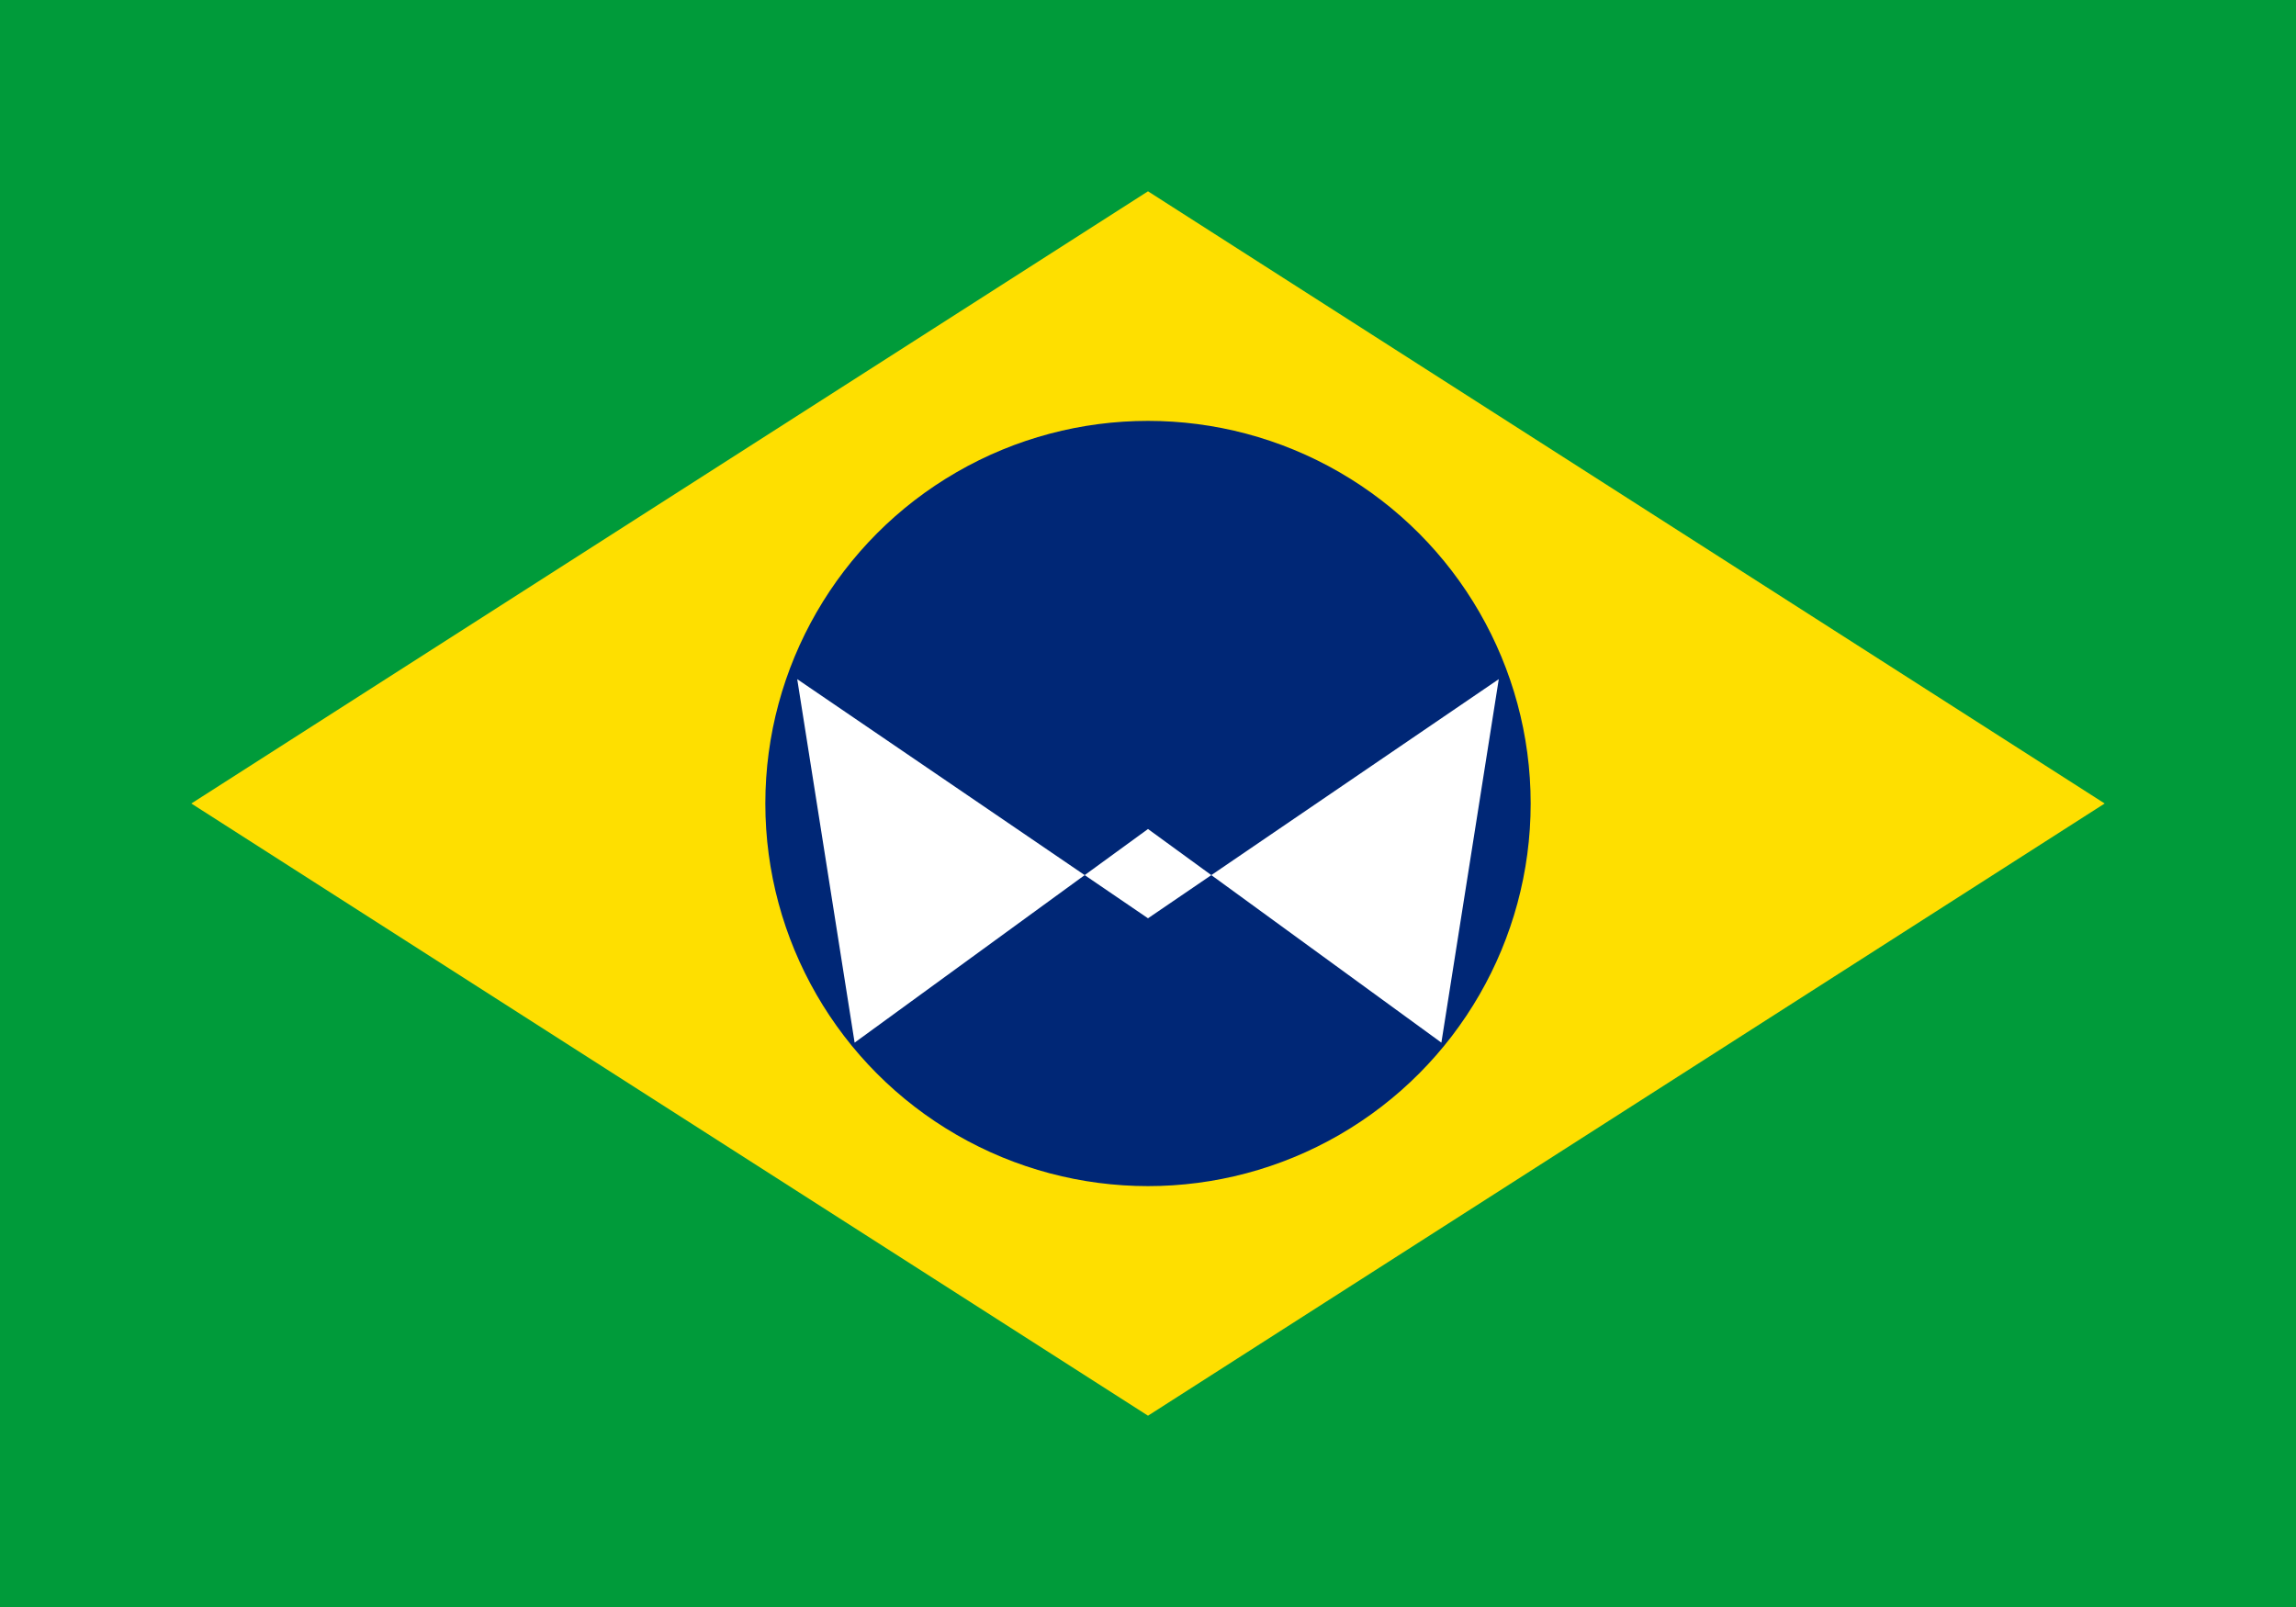 <?xml version="1.0" encoding="UTF-8" standalone="no"?>
<svg xmlns="http://www.w3.org/2000/svg" height="504" width="720" viewBox="0 0 720 504">
  <rect fill="#009b3a" height="504" width="720"/>
  <path fill="#fedf00" d="M360,60 l300,192 -300,192 -300,-192z"/>
  <circle fill="#002776" cx="360" cy="252" r="120"/>
  <path fill="#fff" d="M360,288 l-110,-75 18,114 92,-67 92,67 18,-114z"/>
</svg> 